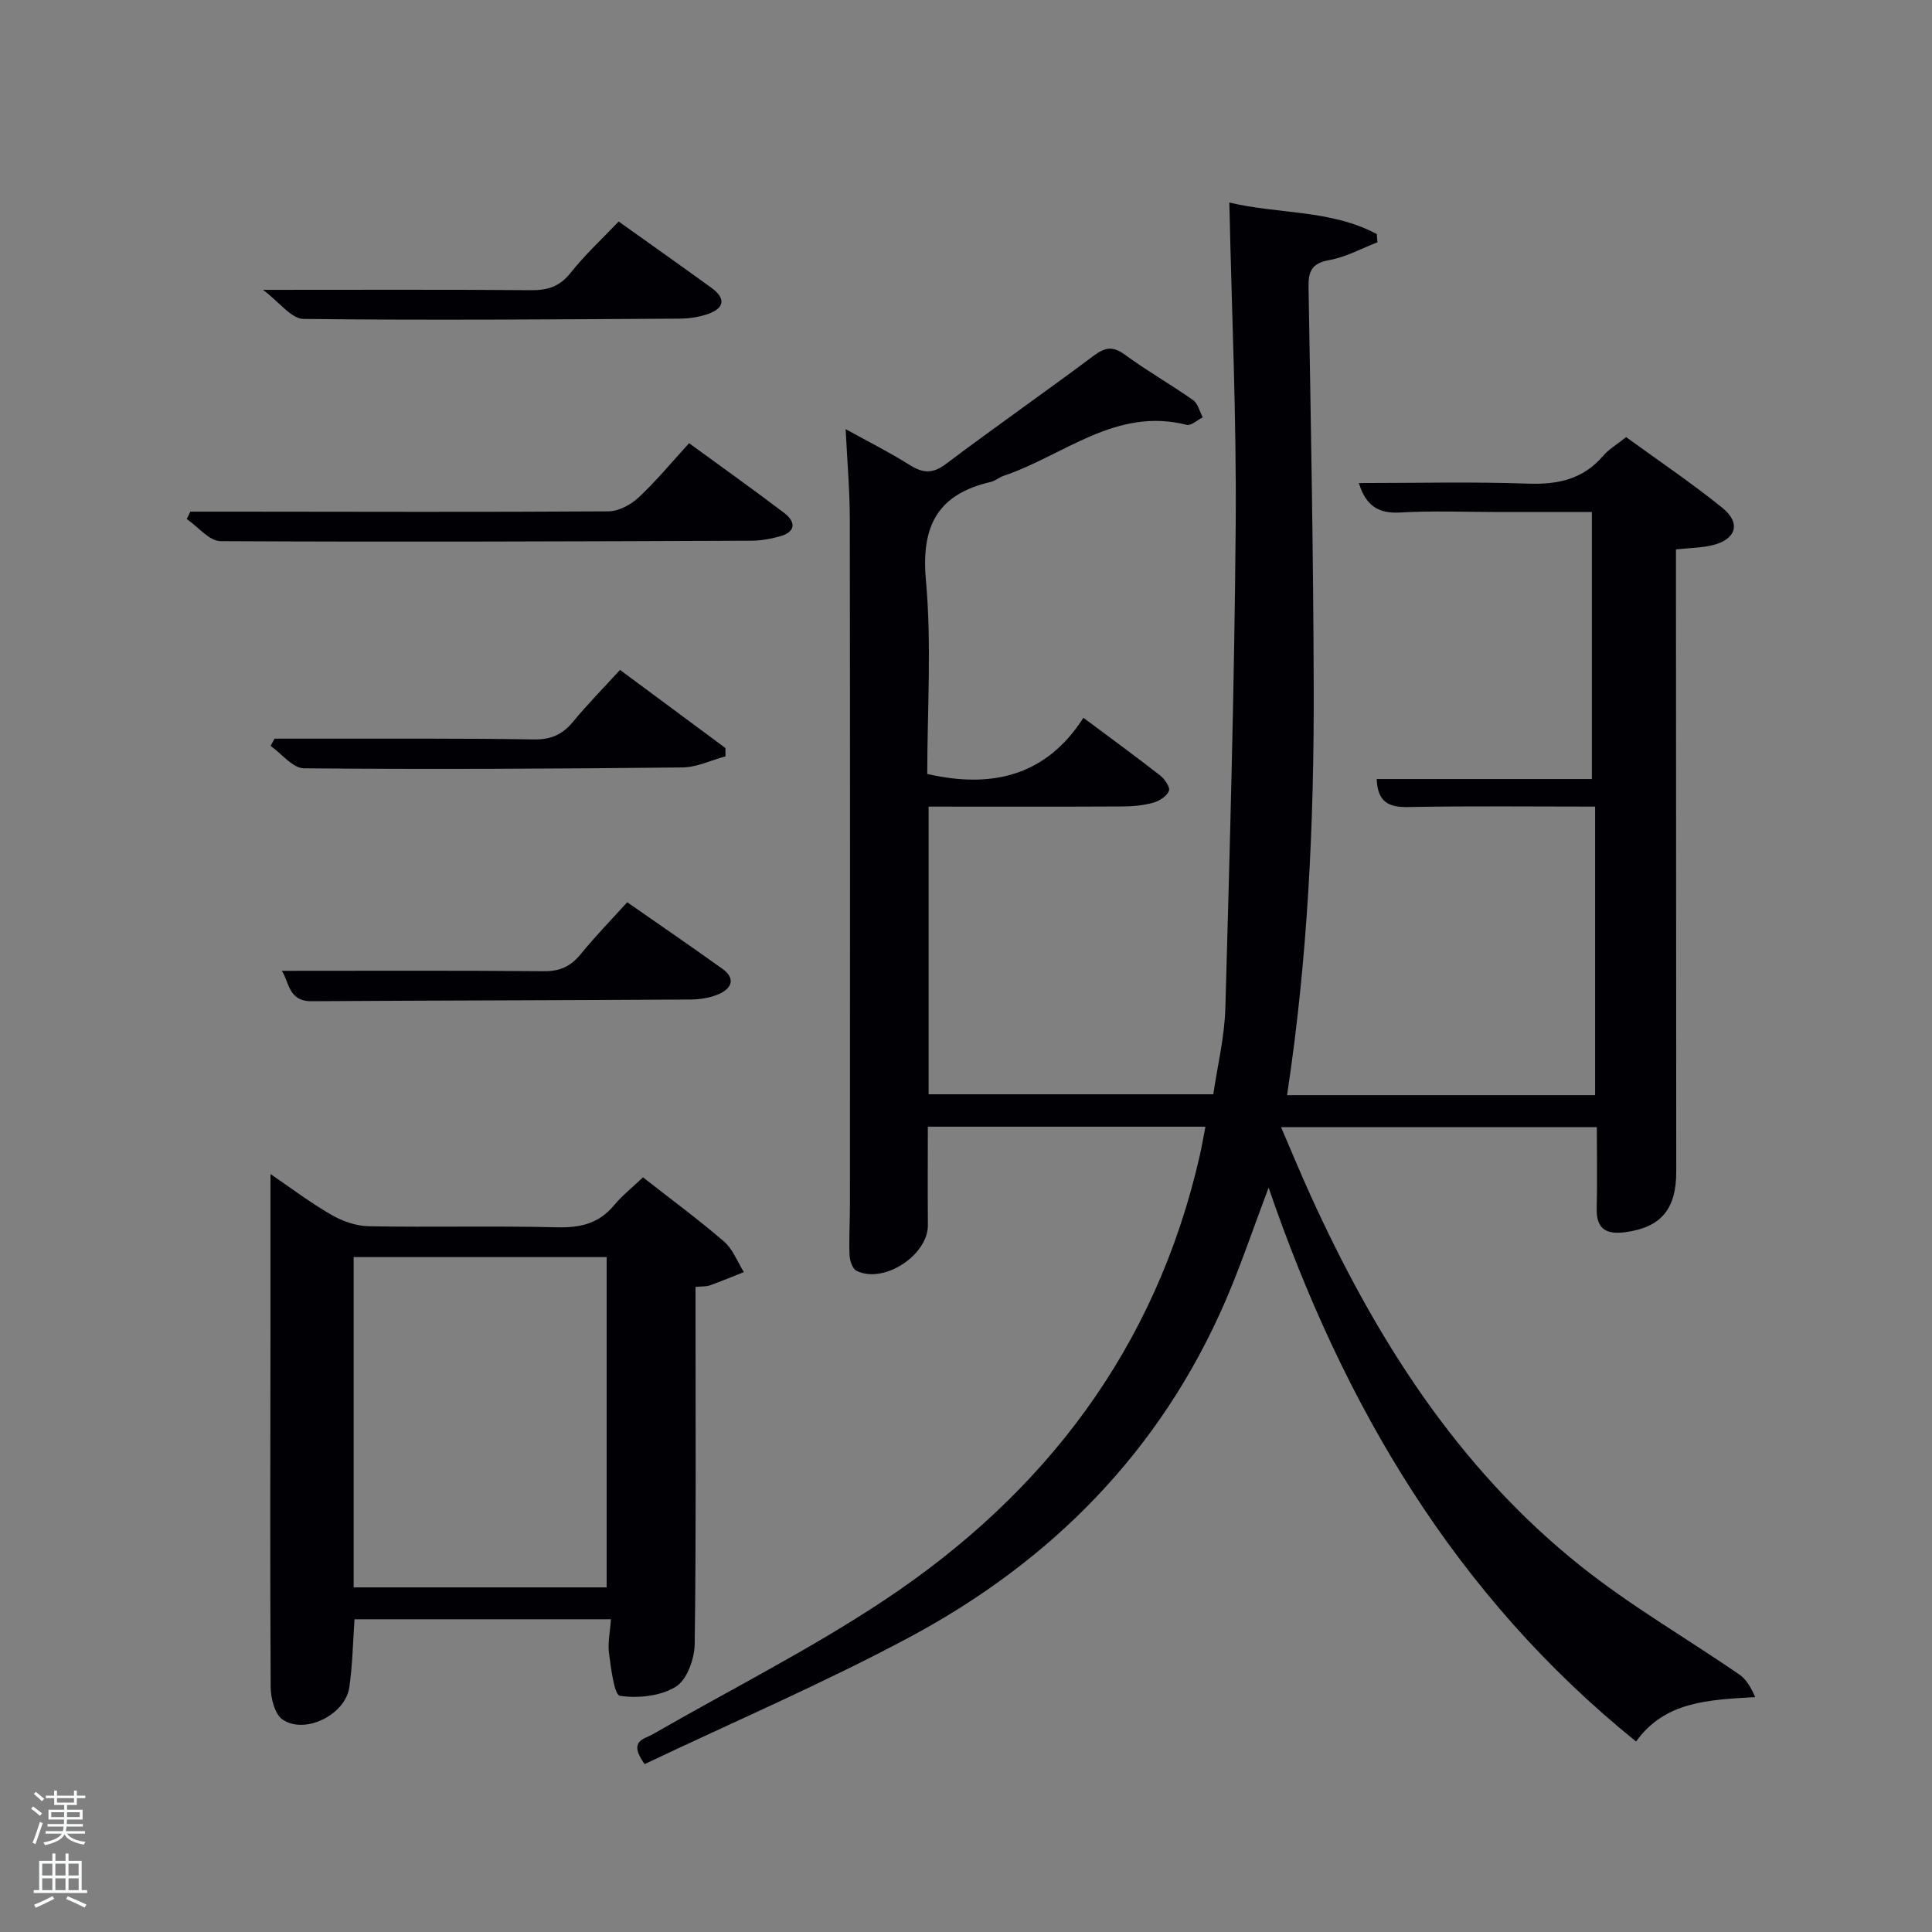 <svg enable-background="new 0 0 400 400" viewBox="0 0 400 400" xmlns="http://www.w3.org/2000/svg"><rect x="0" y="0" width="400" height="400" fill="#808080" stroke="none"/><path d="m6.44 374.46.42-.45c.65.47 1.27.95 1.85 1.44l-.45.49c-.65-.56-1.25-1.06-1.82-1.48m.93 7.33-.63-.26c.55-1.36 1.05-2.8 1.52-4.33.19.1.38.19.59.27-.46 1.29-.95 2.73-1.48 4.32m-.38-10.38.44-.42c.43.34 1.01.82 1.74 1.44l-.49.49c-.53-.51-1.09-1.01-1.69-1.51m2.5.35h1.72v-1.04h.59v1.04h3.52v-1.04h.59v1.04h1.75v.53h-1.75v1.42h-2.03v.97h3.22v2.03h-3.24c0 .35-.01.66-.03.93h3.32v.53h-3.37c-.03.27-.08.58-.15.94h3.96v.53h-3.71c.67.92 1.93 1.48 3.79 1.68-.13.24-.23.44-.29.59-2.13-.38-3.48-1.08-4.04-2.12-.43.97-1.77 1.72-4.03 2.23-.09-.19-.2-.37-.33-.55 2.1-.42 3.37-1.03 3.81-1.83h-3.36v-.53h3.58c.08-.29.13-.61.16-.94h-3.33v-.53h3.39c.02-.27.04-.58.04-.93h-3.23v-2.03h3.25v-.97h-2.07v-1.42h-1.73zm1.12 3.44v1h2.65c.01-.3.02-.44.02-.4v-.25-.35zm1.19-2h3.52v-.91h-3.52zm4.71 2h-2.63v.59c0 .15-.01.28-.01.4h2.64z" fill="#fafbfc"/><path d="m13.56 383.74h.63v1.52h2.72v6.07h1.13v.6h-11.06v-.6h1.13v-6.07h2.73v-1.52h.63v1.52h2.1v-1.52zm-2.69 8.83.38.56c-1.24.63-2.53 1.25-3.85 1.85-.1-.21-.21-.42-.34-.63 1.36-.55 2.63-1.15 3.81-1.78m-2.13-4.27h2.1v-2.45h-2.1zm0 3.04h2.1v-2.46h-2.1zm2.72-3.04h2.1v-2.45h-2.1zm0 3.04h2.1v-2.46h-2.1zm6.07 3.6c-1.41-.71-2.7-1.3-3.86-1.78l.35-.56c1.45.62 2.75 1.19 3.88 1.72zm-1.25-9.09h-2.1v2.45h2.1zm-2.09 5.49h2.1v-2.46h-2.1z" fill="#fafbfc"/><g fill="#010105"><path d="m133.46 365.24c-3.48-4.84-.11-5.15 1.6-6.13 15.98-9.21 32.54-17.54 47.88-27.71 33.44-22.17 56.35-52.3 65.43-92.02.44-1.93.77-3.88 1.2-6.11-19.1 0-38.02 0-57.47 0 0 6.83-.05 13.59.01 20.36.06 6.22-9.15 12.27-14.77 9.48-.84-.42-1.41-2.12-1.45-3.25-.14-3.49.08-6.99.08-10.49.01-47.33.04-94.66-.03-141.99-.01-5.96-.54-11.93-.86-18.54 4.63 2.57 9.05 4.78 13.21 7.4 2.74 1.73 4.77 1.92 7.54-.17 10.1-7.61 20.48-14.84 30.6-22.42 2.38-1.78 3.98-2.03 6.47-.21 4.56 3.34 9.5 6.15 14.12 9.4 1 .71 1.35 2.35 1.99 3.57-1.11.55-2.4 1.78-3.32 1.55-14.68-3.74-25.45 6.37-37.87 10.54-.94.31-1.75 1.06-2.7 1.28-10.96 2.54-14.44 9.06-13.42 20.34 1.21 13.35.28 26.89.28 40.12 13.48 3.09 24.63.36 32.33-11.63 5.84 4.36 10.94 8.07 15.91 11.96.93.73 2.09 2.45 1.8 3.17-.44 1.09-1.96 2.09-3.21 2.44-2.05.57-4.24.78-6.38.79-13.3.07-26.59.03-40.17.03v59.56h58.94c.85-5.84 2.33-11.84 2.5-17.87.93-33.45 1.88-66.9 2.14-100.36.17-21.93-.83-43.87-1.32-66.4 10.07 2.43 20.99 1.43 30.53 6.53.04.57.08 1.14.13 1.71-3.31 1.27-6.53 3.07-9.96 3.68-3.7.65-4.36 2.35-4.3 5.7.47 27.48.99 54.95 1.07 82.43.09 28.27-1.22 56.48-5.52 84.76h63.78c0-19.9 0-39.64 0-59.74-13.13 0-25.94-.15-38.75.09-4.11.08-6.29-1.14-6.47-5.8h44.55c0-18.51 0-36.56 0-55.28-6.33 0-12.76 0-19.19 0-6.83 0-13.68-.3-20.49.1-4.59.27-7.13-1.45-8.56-6.1 11.84 0 23.45-.29 35.04.12 6.21.22 11.39-.91 15.54-5.76 1.17-1.36 2.81-2.32 4.75-3.87 6.65 4.84 13.52 9.46 19.94 14.65 3.91 3.16 2.84 6.55-2.07 7.73-2.23.54-4.59.55-7.55.87v5.86c.02 41 .05 82 .06 122.99 0 7.83-3.23 11.53-10.55 12.51-3.96.53-6.03-.65-5.92-4.96.14-5.47.03-10.95.03-16.78-21.84 0-43.24 0-65.38 0 2 4.63 3.85 9.14 5.86 13.58 13.41 29.6 30.41 56.72 56.12 77.24 10.35 8.27 21.95 14.97 32.9 22.5 1.46 1 2.43 2.72 3.28 4.67-9.54.6-18.62.79-24.66 9.2-37.42-30.21-60.6-69.55-76.08-114.67-3.17 8.38-5.74 16.09-8.96 23.52-13.43 31.02-35.96 53.81-65.41 69.57-17.8 9.52-36.44 17.52-54.82 26.26z"/><path d="m133.12 243.75c5.86 4.59 11.5 8.74 16.78 13.3 1.83 1.58 2.77 4.18 4.11 6.32-2.35.93-4.69 1.91-7.07 2.76-.73.26-1.59.18-2.94.31v5.51c0 22.82.14 45.63-.17 68.44-.04 3.07-1.61 7.42-3.91 8.83-3.16 1.95-7.81 2.44-11.57 1.88-1.19-.18-1.84-5.68-2.26-8.81-.29-2.2.23-4.5.4-7.04-17.86 0-35.28 0-53.09 0-.33 4.64-.4 9.41-1.08 14.09-.81 5.64-9.09 9.82-13.78 6.7-1.64-1.09-2.49-4.43-2.5-6.75-.15-25.31-.06-50.63-.04-75.94.01-9.95 0-19.9 0-30.28 3.93 2.68 8.08 5.82 12.54 8.41 2.3 1.34 5.15 2.35 7.77 2.4 12.99.24 25.98-.11 38.96.22 4.82.12 8.69-.74 11.85-4.55 1.68-2.01 3.79-3.68 6-5.8zm-59.9 84.9h52.38c0-23.06 0-45.76 0-68.38-17.65 0-34.91 0-52.38 0z"/><path d="m142.67 91.76c6.59 4.82 13.2 9.51 19.65 14.41 2.51 1.91 2.48 3.97-.93 4.9-1.9.52-3.91.88-5.87.88-36.62.14-73.24.29-109.85.09-2.34-.01-4.67-2.99-7-4.58.25-.51.49-1.02.74-1.53h9.12c25.8.02 51.6.11 77.4-.06 2.12-.01 4.64-1.34 6.25-2.84 3.62-3.37 6.8-7.24 10.49-11.27z"/><path d="m58.33 201c18.05 0 36.18-.09 54.3.08 3.37.03 5.58-1.04 7.63-3.57 2.92-3.6 6.18-6.93 9.6-10.71 6.69 4.66 13.25 9.15 19.7 13.78 2.83 2.03 1.91 4.09-.77 5.25-1.77.77-3.86 1.1-5.81 1.11-26.16.16-52.32.19-78.48.35-4.92.04-4.64-4.2-6.17-6.29z"/><path d="m128.09 45.86c6.58 4.7 12.94 9.18 19.24 13.76 2.89 2.1 2.74 4.14-.68 5.36-1.84.66-3.89.97-5.85.99-25.99.15-51.98.37-77.96.06-2.53-.03-5.02-3.51-8.39-6.02 19.73 0 37.64-.08 55.54.07 3.43.03 5.9-.77 8.13-3.57 2.99-3.77 6.55-7.06 9.97-10.65z"/><path d="m128.37 138.7c7.51 5.56 14.66 10.86 21.82 16.17.01.57.01 1.15.02 1.72-2.97.8-5.93 2.27-8.91 2.3-26.12.28-52.25.42-78.37.18-2.32-.02-4.61-3.02-6.91-4.64.27-.5.54-1 .82-1.5h9.25c14.81.02 29.62-.08 44.43.16 3.52.06 5.92-1 8.11-3.64 2.94-3.58 6.21-6.89 9.74-10.75z"/></g></svg>